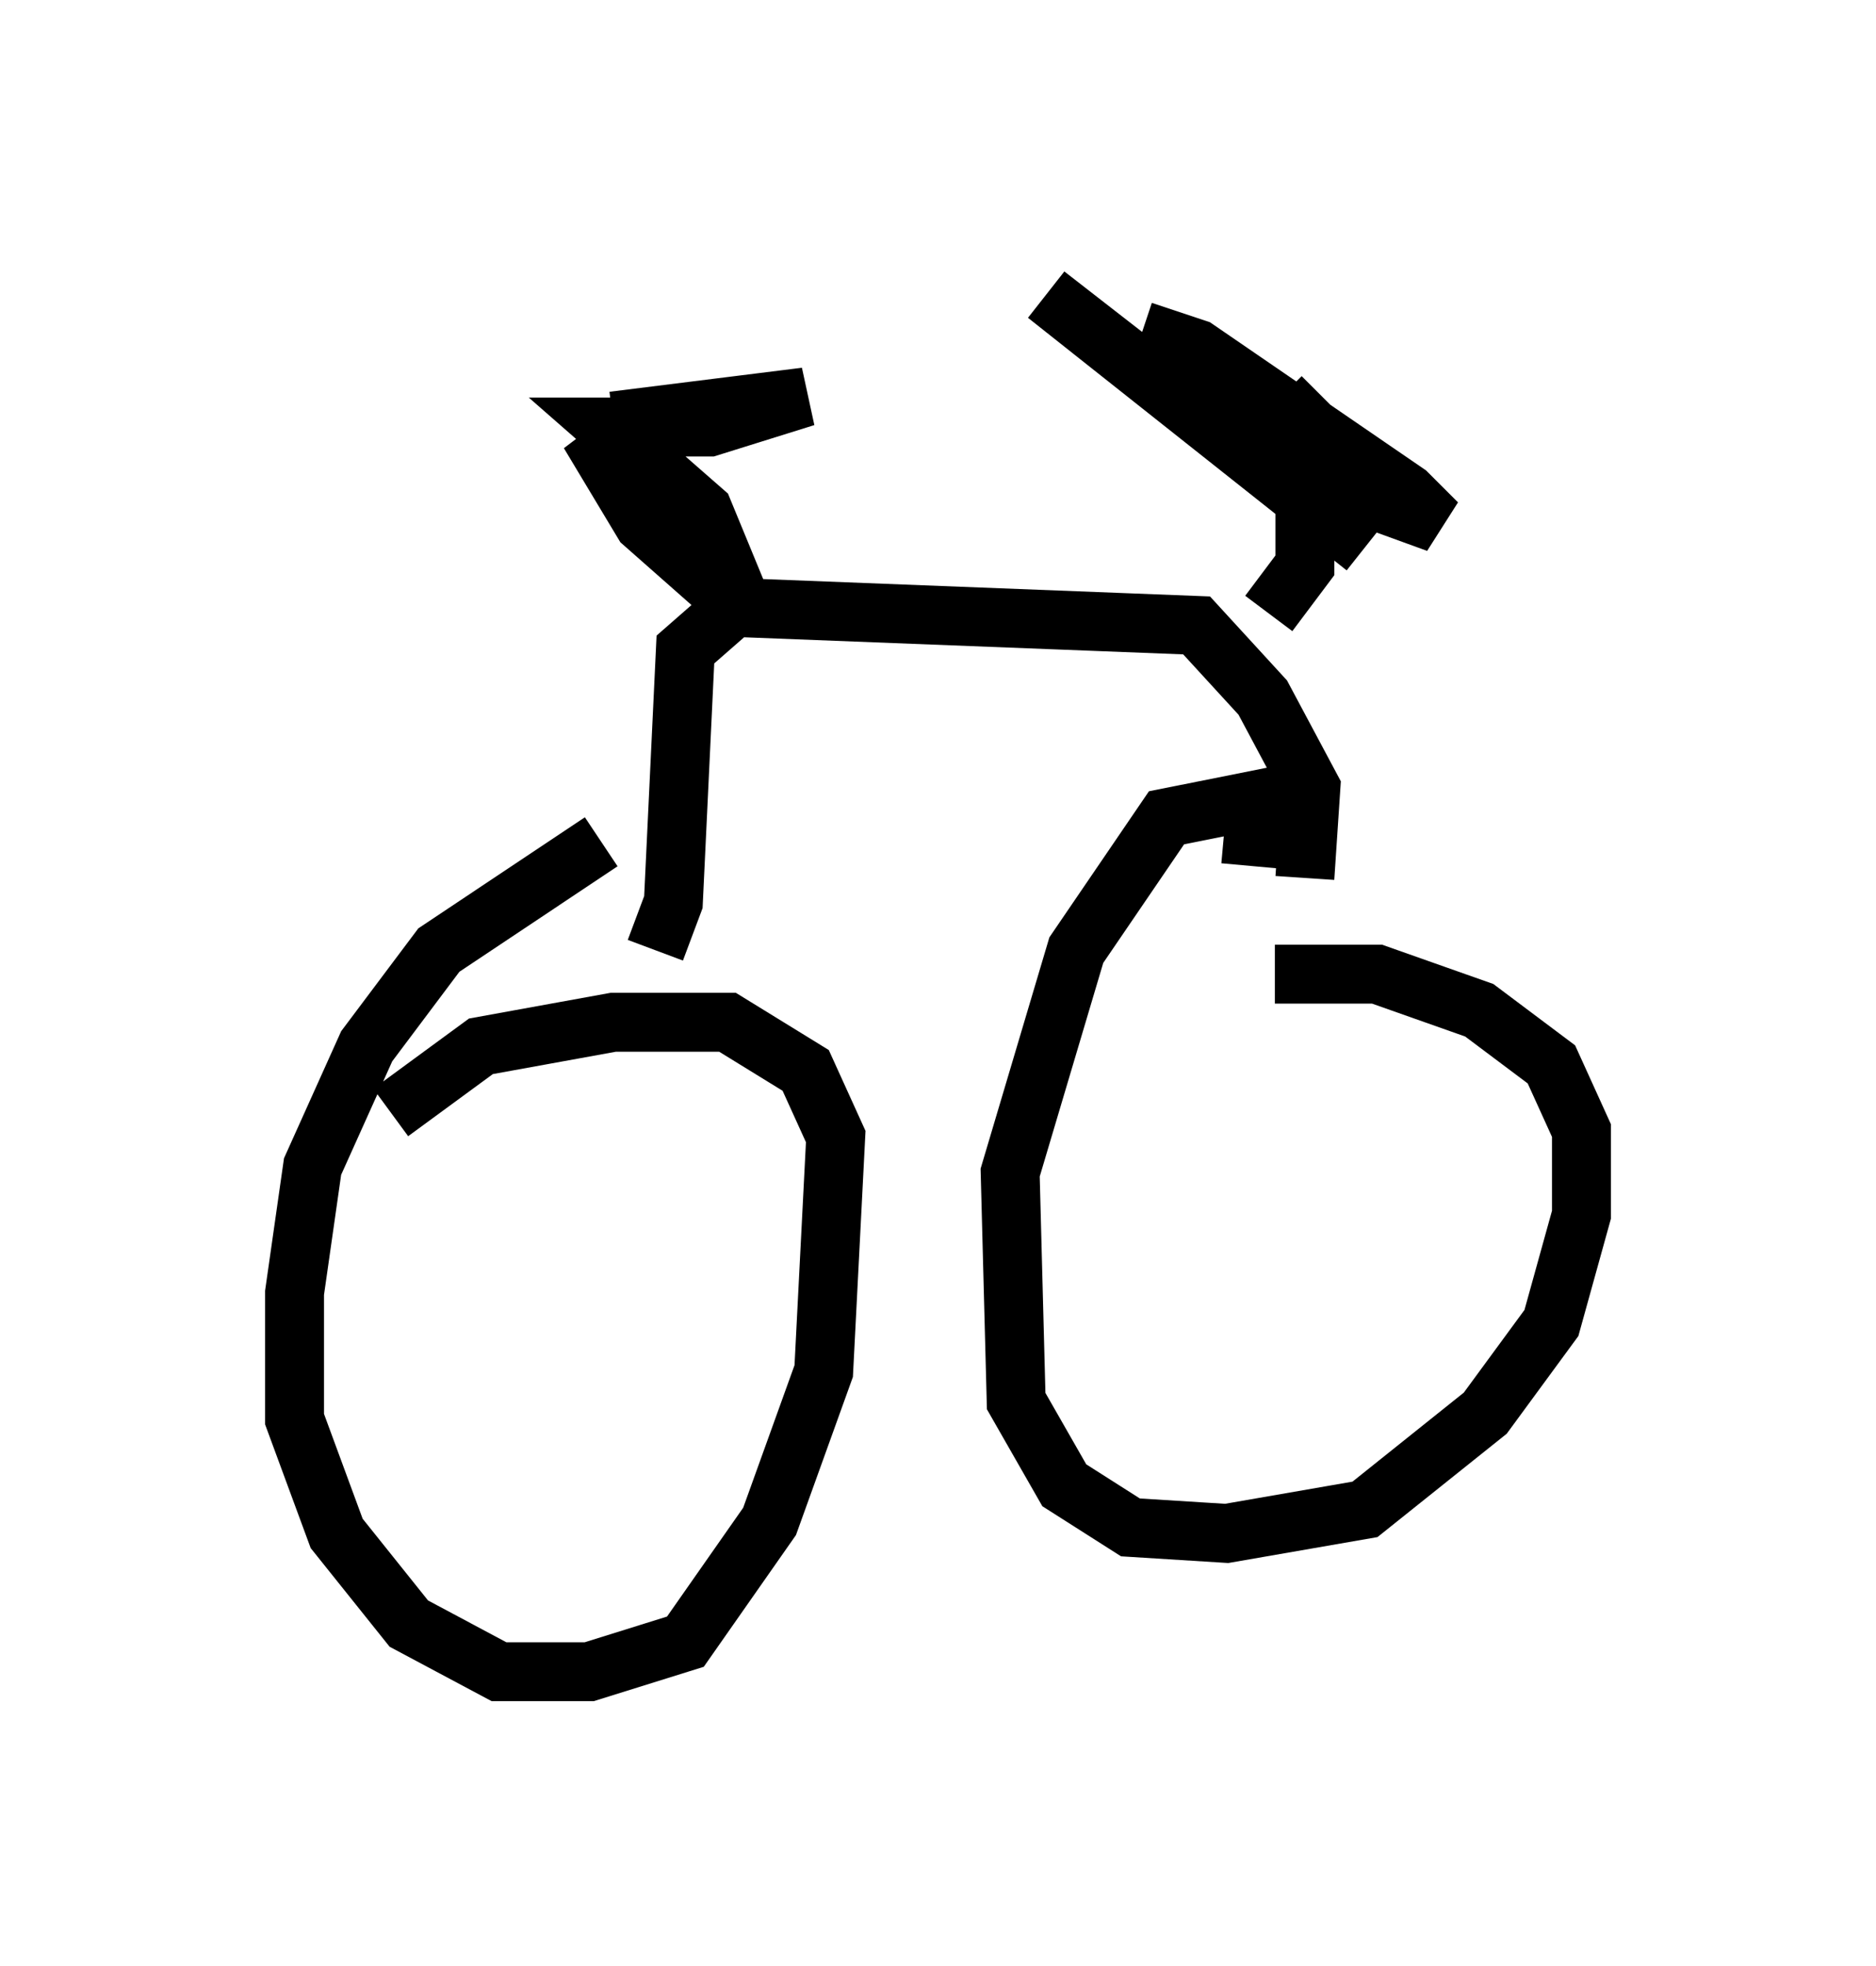 <?xml version="1.0" encoding="utf-8" ?>
<svg baseProfile="full" height="33.377" version="1.1" width="31.846" xmlns="http://www.w3.org/2000/svg" xmlns:ev="http://www.w3.org/2001/xml-events" xmlns:xlink="http://www.w3.org/1999/xlink"><defs /><rect fill="white" height="33.377" width="31.846" x="0" y="0" /><path d="M12.452, 14.698 m-2.246, -0.408 l-2.756, 1.838 -1.225, 1.633 l-0.919, 2.042 -0.306, 2.144 l0.0, 2.144 0.715, 1.94 l1.225, 1.531 1.531, 0.817 l1.531, 0.0 1.633, -0.51 l1.429, -2.042 0.919, -2.552 l0.204, -3.981 -0.51, -1.123 l-1.327, -0.817 -1.94, 0.0 l-2.246, 0.408 -1.531, 1.123 m14.598, -4.185 l0.102, -1.123 -1.531, 0.306 l-1.531, 2.246 -1.123, 3.777 l0.102, 3.879 0.817, 1.429 l1.123, 0.715 1.633, 0.102 l2.348, -0.408 2.042, -1.633 l1.123, -1.531 0.51, -1.838 l0.0, -1.429 -0.51, -1.123 l-1.225, -0.919 -1.735, -0.613 l-1.735, 0.0 m0.51, -1.633 l0.102, -1.531 -0.817, -1.531 l-1.123, -1.225 -7.861, -0.306 l-0.817, 0.715 -0.204, 4.288 l-0.306, 0.817 m10.413, -5.717 l0.613, -0.817 0.0, -2.45 l-0.408, -0.408 m-2.348, -1.123 l0.919, 0.306 3.573, 2.45 l0.51, 0.51 -1.123, -0.408 l-3.675, -2.042 -1.838, -1.429 l5.41, 4.288 m-10.719, 1.327 l-0.613, -1.327 -1.838, -1.94 l0.919, 1.531 1.735, 1.531 l-0.715, -1.735 -1.633, -1.429 l1.735, 0.0 1.633, -0.51 l-3.267, 0.408 " fill="none" stroke="black" stroke-width="1" /></svg>